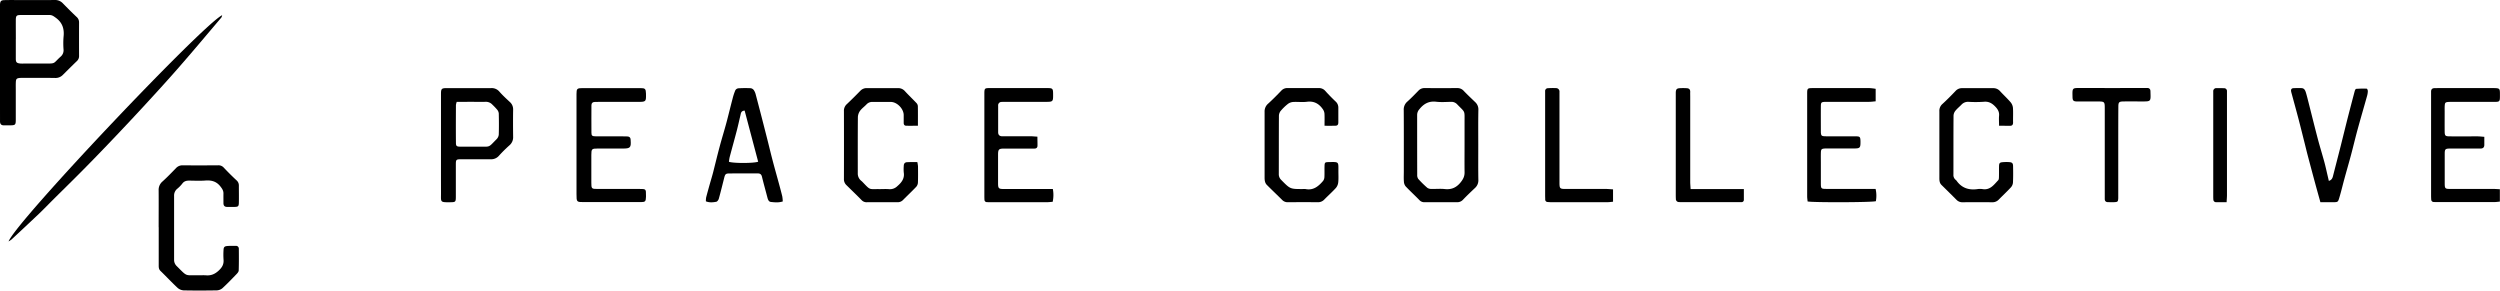 <svg xmlns="http://www.w3.org/2000/svg" viewBox="0 0 2347.71 272.9"><title>ef2Cwm.tif</title><g id="Layer_2" data-name="Layer 2"><g id="Layer_2-2" data-name="Layer 2"><g id="ef2Cwm.tif"><path d="M60,108.09V56.86c0-1.08,0-2.16,0-3.23.21-3.23.94-4.11,4.21-4.21,5.08-.14,10.17-.05,15.25-.05,10.63,0,21.25.1,31.88-.06a9.92,9.92,0,0,1,7.77,3.19c4.19,4.27,8.4,8.52,12.75,12.62a6.68,6.68,0,0,1,2.41,5.19q-.06,15.69,0,31.38a6.29,6.29,0,0,1-2,4.93c-4.43,4.25-8.76,8.59-13.11,12.91a9.6,9.6,0,0,1-7.41,3c-9.85-.18-19.71-.07-29.57-.07a34.91,34.91,0,0,0-3.69.06c-2.8.31-3.43.94-3.59,3.77-.13,2.3-.06,4.61-.06,6.92,0,9.38,0,18.77,0,28.15,0,5.36-.34,5.63-5.83,5.65-1.85,0-3.7,0-5.54,0-2.29,0-3.35-1.28-3.44-3.46,0-1.23,0-2.46,0-3.69Q60,133.94,60,108.09Zm14.86-22h0c0,6.15,0,12.29,0,18.43,0,3.23.84,4.07,4,4.42a28.93,28.93,0,0,0,3.23.06h19.83c10.87,0,7.62.16,15.1-6.55a7.81,7.81,0,0,0,2.68-6.53,77.13,77.13,0,0,1,0-12c.86-7.48-1.06-13.46-7.39-18-1.81-1.3-3.33-2.51-5.65-2.5-9.07,0-18.14,0-27.21,0-3.91,0-4.53.72-4.58,4.65C74.84,74.09,74.9,80.08,74.9,86.07Z" transform="translate(-60.02 -49.31)"/><path d="M209,262.71c0-11.54.1-23.08,0-34.62a10.29,10.29,0,0,1,3.71-8.43c4.31-3.9,8.36-8.11,12.42-12.28a8.25,8.25,0,0,1,6.45-2.83c11.08.13,22.17.08,33.26,0a6.56,6.56,0,0,1,5.29,2.15q5.82,6.21,12.06,12a6.21,6.21,0,0,1,2.14,4.84c0,5.39.12,10.77,0,16.15-.07,3.4-.68,3.87-4.16,3.93-2.31,0-4.62,0-6.93,0s-3.37-1.24-3.38-3.49c0-3.08-.06-6.15,0-9.23,0-2.64-1.26-4.46-2.86-6.5-3.74-4.78-8.42-6-14.19-5.55-5,.39-10.16.11-15.24.07-2.59,0-4.73.57-6.4,2.87a32.22,32.22,0,0,1-4.85,4.92,8.16,8.16,0,0,0-2.81,6.53q0,30,0,60a8,8,0,0,0,2.61,6.09c10.31,10.3,7.33,8.24,20.37,8.48,2.31.05,4.64-.14,6.93.05,4.57.38,8.15-1,11.67-4.18s5.27-6.13,4.84-10.72a69.19,69.19,0,0,1,0-8.76c.09-2.74.82-3.62,3.52-3.86s5.23-.05,7.85-.13a2.61,2.61,0,0,1,3,2.73c.08,6.77.1,13.54-.11,20.3,0,1.18-1.09,2.5-2,3.44-4.36,4.53-8.72,9.08-13.35,13.32a8.89,8.89,0,0,1-5.4,2c-10.32.18-20.64.21-31,0a9.54,9.54,0,0,1-5.71-2.43c-5.48-5.12-10.62-10.63-16-15.85-1.84-1.78-1.65-3.85-1.66-6,0-11.69,0-23.38,0-35.07Z" transform="translate(-60.02 -49.31)"/><path d="M1448.24,185.37c0,10.91-.1,21.83.08,32.75a9.58,9.58,0,0,1-3.16,7.72c-3.79,3.57-7.57,7.18-11.18,10.93a7.26,7.26,0,0,1-5.66,2.44c-10.16-.05-20.31,0-30.47,0a6.23,6.23,0,0,1-4.9-2c-4.26-4.41-8.82-8.53-13-13a7.85,7.85,0,0,1-1.56-4.56c-.24-3.06-.07-6.15-.07-9.23,0-19.22.07-38.44-.07-57.66a9.81,9.81,0,0,1,3.41-8.07c3.65-3.27,7.07-6.82,10.5-10.34a7.55,7.55,0,0,1,5.78-2.32q15.24.06,30.48,0a7.81,7.81,0,0,1,6.12,2.57c3.5,3.67,7.21,7.13,10.86,10.65a9.31,9.31,0,0,1,2.94,7.36C1448.12,163.53,1448.24,174.45,1448.24,185.37Zm-12.88,0c0-7.23,0-14.47,0-21.7,0-11,.78-8.39-6.93-16.38a7.33,7.33,0,0,0-5.77-2.34c-4.62.07-9.29.46-13.85-.09-6.88-.83-11.71,1.82-15.84,7a8.05,8.05,0,0,0-2.13,5.29c0,18.78,0,37.55.06,56.32a6.22,6.22,0,0,0,1,3.87,92.42,92.42,0,0,0,8.53,8.38,6.55,6.55,0,0,0,3.86,1c4.16.12,8.36-.32,12.47.13,6.24.69,10.86-1.32,14.85-6.21,2.38-2.92,3.83-5.69,3.77-9.47C1435.26,202.62,1435.36,194,1435.36,185.39Z" transform="translate(-60.02 -49.31)"/><path d="M601.41,185.1q0-23.76,0-47.52c0-4.94.54-5.52,5.61-5.53q27.26-.06,54.5,0c4.38,0,5,.75,5.13,5.1.16,7.8.13,7.83-7.88,7.83h-36c-1.39,0-2.77.05-4.16.08-2,0-3.18,1-3.18,3.07,0,8.61-.1,17.22,0,25.83,0,2.86.76,3.35,4.32,3.39,8.16.08,16.32,0,24.47,0,1.7,0,3.39,0,5.08.1s2.88,1,2.91,2.88c0,.31,0,.62.06.92.47,6.56-.43,7.54-7,7.55-8,0-16,0-24,0-5.56,0-5.92.42-5.93,6.11q0,12.93,0,25.84c0,5.83.19,6,5.91,6,13.08,0,26.17,0,39.25,0,6.18,0,6.18,0,6.15,6.12,0,.46,0,.92,0,1.38-.16,4.25-.65,4.81-4.84,4.85-6.77.05-13.55,0-20.32,0q-16.4,0-32.79,0c-7.29,0-7.29,0-7.29-7.5Z" transform="translate(-60.02 -49.31)"/><path d="M474.14,185.57q0-24,0-47.95c0-5,.55-5.56,5.57-5.57,13.85,0,27.7,0,41.55,0a9.37,9.37,0,0,1,7.69,3.27c3,3.44,6.43,6.58,9.79,9.71a9.14,9.14,0,0,1,3.15,7.29c-.13,8.46-.1,16.91,0,25.37a9.89,9.89,0,0,1-3.47,8.1,127.59,127.59,0,0,0-9.77,9.69,9.62,9.62,0,0,1-7.68,3.4c-9.23-.06-18.46,0-27.69,0-5,0-5.18.23-5.19,5.23,0,9.84,0,19.68,0,29.51,0,5.37-.17,5.54-5.31,5.61-9.78.13-8.6-.16-8.62-8.43Q474.11,208.16,474.14,185.57ZM488.9,145a15.92,15.92,0,0,0-.72,2.92c-.05,11.82-.12,23.65,0,35.47,0,3.1.75,3.61,4,3.65,5.84.08,11.68,0,17.52,0,11.24,0,8.65,1,16.71-7.07a7.1,7.1,0,0,0,2-4.34c.21-6.6.16-13.21,0-19.81a6.58,6.58,0,0,0-1.55-3.56,57.09,57.09,0,0,0-4.43-4.65,8.24,8.24,0,0,0-6.55-2.69c-4.6.18-9.22,0-13.83,0Z" transform="translate(-60.02 -49.31)"/><path d="M1034.23,177.64c0,3.05.13,5.76.08,8.47,0,1.83-1.09,2.78-3,2.73-.92,0-1.85,0-2.77,0-8.47,0-16.93,0-25.4,0-5.19,0-5.84.68-5.86,5.86,0,8.92,0,17.84,0,26.76,0,4.75.59,5.33,5.33,5.35,13.4.05,26.79,0,40.18,0h5.94a30.22,30.22,0,0,1-.15,12c-1.71.13-3.34.36-5,.37q-27,0-54,0c-.93,0-1.85,0-2.77-.06a2.22,2.22,0,0,1-2.3-2.36c-.08-1.38-.09-2.76-.09-4.15q0-47.28,0-94.57c0-.62,0-1.23,0-1.85.13-3.7.52-4.15,4.39-4.16q27.48,0,55,0c4.72,0,5.12.55,5.16,5.43.06,7.49.06,7.49-7.62,7.49h-36.94c-1.23,0-2.47,0-3.69.08a3.18,3.18,0,0,0-3.35,3.55v24.92c0,2.42,1.24,3.69,3.66,3.8,1.07,0,2.15,0,3.23,0,8.31,0,16.62,0,24.94,0C1030.66,177.4,1032.16,177.54,1034.23,177.64Z" transform="translate(-60.02 -49.31)"/><path d="M2393,177.79c0,2.86,0,5.29,0,7.71-.05,2.26-1.29,3.3-3.54,3.3-3.7,0-7.39,0-11.09,0-5.85,0-11.71-.07-17.56,0-4.52.07-5,.54-5,5.16,0,8.93,0,17.85,0,26.78,0,5.87.16,6,5.89,6,13.25,0,26.5,0,39.74,0,2,0,3.92.17,6.16.28v11.6c-1.94.18-3.57.45-5.2.45q-27,0-54.06,0c-.93,0-1.85,0-2.77-.07a2.31,2.31,0,0,1-2.42-2.28c-.11-1.38-.14-2.76-.14-4.15V138.07c0-.93,0-1.85,0-2.77,0-2,1-3.16,3.1-3.21,1.08,0,2.16-.05,3.24-.05h53.14c4.8.13,5.18.5,5.18,5.37,0,8,.42,7.57-7.51,7.57h-37c-1.23,0-2.47,0-3.7.05-3,.23-3.45.63-3.64,3.56-.12,1.84-.05,3.7-.05,5.54,0,6.16-.06,12.31,0,18.47.06,4.25.54,4.73,4.88,4.76,8.78.07,17.56,0,26.33,0C2388.88,177.41,2390.68,177.63,2393,177.79Z" transform="translate(-60.02 -49.31)"/><path d="M1757.52,238.49c-.13-1.49-.42-3.13-.42-4.77q0-48.21,0-96.42c0-5,.28-5.25,5.2-5.26q26.78,0,53.57,0a49.27,49.27,0,0,1,5.56.69v11.72c-2.2.19-4.14.48-6.07.49-12.63,0-25.25,0-37.87,0-1.08,0-2.16,0-3.24,0-3.87.17-4.25.45-4.29,4.3-.07,7.84,0,15.68,0,23.53,0,.3,0,.61,0,.92.25,2.95.64,3.46,3.63,3.58,3.53.14,7.08.06,10.62.06,6.15,0,12.31,0,18.47,0,4,.06,4.36.49,4.49,4.61,0,.31,0,.61,0,.92,0,5.18-.56,5.84-5.82,5.87-7.85.06-15.7,0-23.55,0-1.08,0-2.16,0-3.24,0-4.11.17-4.51.55-4.6,4.54-.07,2.92,0,5.85,0,8.77,0,6.3,0,12.61,0,18.91,0,5.62.12,5.75,5.61,5.76,12.63,0,25.25,0,37.87,0h7.92a28.2,28.2,0,0,1,.25,11.54C1817.8,239.42,1762.34,239.56,1757.52,238.49Z" transform="translate(-60.02 -49.31)"/><path d="M921.46,201.53a27.07,27.07,0,0,1,.63,3.83c.06,5.08.13,10.15-.05,15.22a6.59,6.59,0,0,1-1.52,4.06c-4,4.22-8.25,8.21-12.35,12.34a6.94,6.94,0,0,1-5.31,2.24c-9.54-.06-19.08,0-28.62,0a6.33,6.33,0,0,1-5-1.88c-4.7-4.82-9.59-9.47-14.38-14.21a7.55,7.55,0,0,1-2.32-5.76q.1-31.82,0-63.65a8.27,8.27,0,0,1,2.66-6.55c4.36-4.1,8.59-8.34,12.77-12.61a8.07,8.07,0,0,1,6.19-2.5c9.7,0,19.39,0,29.09,0a8.31,8.31,0,0,1,6.52,2.81c3.52,3.84,7.31,7.43,10.9,11.22a4.76,4.76,0,0,1,1.29,2.85c.12,5.95.06,11.91.06,18.45-4,0-7.47.08-10.94,0-1.6,0-2.44-1-2.41-2.76,0-2.45,0-4.92,0-7.37-.08-5.85-6.21-12.15-12-12.22s-11.39,0-17.08,0a7.25,7.25,0,0,0-5.79,2.24c-2,2.13-4.46,3.85-6.16,6.16a10.9,10.9,0,0,0-2,5.92c-.15,17.53-.09,35.05-.09,52.58a8.76,8.76,0,0,0,3.35,7.26,13.34,13.34,0,0,1,1.35,1.26c7.47,7.82,5.71,6.28,15.58,6.44,3.07,0,6.17-.21,9.22.06a9.77,9.77,0,0,0,7.54-2.75c4-3.41,7.08-7.2,6.13-13a38.61,38.61,0,0,1,0-6c0-2.21,1-3.53,3.29-3.59C915.08,201.46,918.13,201.53,921.46,201.53Z" transform="translate(-60.02 -49.31)"/><path d="M1937.3,167.39c0-3.73-.23-6.5,0-9.21.36-3.36-.88-5.87-3.08-8.25-3-3.29-6.25-5.55-11.18-5.05a110,110,0,0,1-14.3.07,8.27,8.27,0,0,0-6.63,2.54c-1.92,2-4.11,3.74-5.83,5.88a7.88,7.88,0,0,0-1.73,4.51c-.12,18.44-.06,36.89-.1,55.34a5.75,5.75,0,0,0,2,4.88,5,5,0,0,1,1,1c4.87,6.87,11.6,8.94,19.67,7.78a15.1,15.1,0,0,1,4.6,0c7.2,1.21,10.74-4.08,14.79-8.32.7-.73.67-2.31.7-3.5.1-3.23,0-6.46.07-9.68.09-2.93.61-3.51,3.48-3.77a41.44,41.44,0,0,1,6-.07c2.72.16,3.64,1,3.7,3.63.11,5.23.15,10.46-.1,15.68a7.72,7.72,0,0,1-2,4.48c-3.65,3.93-7.59,7.6-11.36,11.43a8,8,0,0,1-6.18,2.49q-13.86-.15-27.7,0a7.59,7.59,0,0,1-5.79-2.31q-7-7-14.08-13.95c-2.09-2.07-2-4.7-2-7.33v-53c0-2.92,0-5.84,0-8.76a8.48,8.48,0,0,1,2.86-6.93c4.3-3.92,8.38-8.07,12.4-12.29a7.94,7.94,0,0,1,6.14-2.58q14.54,0,29.08,0a8.26,8.26,0,0,1,6.52,2.83c3.22,3.5,6.74,6.73,9.83,10.33a9.79,9.79,0,0,1,2.27,5.29c.31,4.59,0,9.22.12,13.83,0,1.89-.74,3-2.6,3.06C1944.65,167.46,1941.31,167.39,1937.3,167.39Z" transform="translate(-60.02 -49.31)"/><path d="M1303.87,167.41c0-4.49.15-8-.07-11.54a8.55,8.55,0,0,0-1.57-4.06c-3.59-5.14-8.24-7.8-14.87-6.93-4.24.55-8.62-.07-12.91.19a9.35,9.35,0,0,0-5,1.85,45.94,45.94,0,0,0-6.92,6.74,7.86,7.86,0,0,0-1.5,4.64c-.11,18.15-.06,36.29-.11,54.43a7.31,7.31,0,0,0,2.46,5.71c.12.1.19.24.3.35,8,8.05,8,8.05,19.53,8.05a14.23,14.23,0,0,1,2.77,0c7.41,1.51,12.24-2.61,16.55-7.66a6.57,6.57,0,0,0,1.23-3.75c.18-3.38,0-6.77.11-10.15s.43-3.69,3.79-3.75c10-.17,9.23-.62,9.23,8.7,0,3.38.21,6.79-.13,10.14a9.87,9.87,0,0,1-2.14,5.34c-3.5,3.86-7.43,7.34-11.08,11.08a7.91,7.91,0,0,1-6.2,2.41c-9.24-.07-18.47-.05-27.71,0a7,7,0,0,1-5.42-2c-4.78-4.77-9.7-9.4-14.46-14.19-2-2-2.18-4.62-2.17-7.32,0-14.91,0-29.82,0-44.74,0-5.53,0-11.07,0-16.6a9.54,9.54,0,0,1,3.33-7.7c4.31-3.91,8.4-8.07,12.43-12.26a7.45,7.45,0,0,1,5.75-2.38q14.77,0,29.55,0a7.69,7.69,0,0,1,6,2.77c3.09,3.41,6.32,6.69,9.64,9.86a7.61,7.61,0,0,1,2.55,5.69c0,4.61,0,9.22,0,13.84,0,1.8-.53,3.11-2.46,3.18C1311.15,167.48,1307.81,167.41,1303.87,167.41Z" transform="translate(-60.02 -49.31)"/><path d="M722.91,238.37a20.58,20.58,0,0,1,.24-3.67c1.19-4.6,2.49-9.17,3.77-13.74,1-3.4,2-6.77,2.88-10.18,2-7.87,3.89-15.79,6-23.63,2-7.56,4.35-15,6.38-22.58S746,149.42,748,141.86a51.94,51.94,0,0,1,2.6-7.85,3.88,3.88,0,0,1,2.85-1.78,108.35,108.35,0,0,1,11.54-.08,4.47,4.47,0,0,1,2.91,1.76,12.88,12.88,0,0,1,1.82,4.21q5,18.9,9.81,37.85c2,7.72,3.81,15.47,5.82,23.18s4.28,15.66,6.4,23.49c1,3.69,2,7.39,2.9,11.12a34.72,34.72,0,0,1,.45,4.73c-3.9,1.26-7.59.85-11.16.47-2.21-.24-2.84-2.51-3.36-4.52-1.65-6.38-3.46-12.71-5-19.12-.58-2.46-1.89-3.19-4.22-3.18-8.78.06-17.56,0-26.33.05-3.43,0-4,.68-4.83,3.75-1.69,6.69-3.32,13.39-5.16,20-.32,1.13-1.44,2.69-2.41,2.86C729.49,239.39,726.25,239.72,722.91,238.37ZM772,201.17c-4.28-16.15-8.48-32-12.7-48-3.52.24-3.53,2.66-4,4.65-1.15,4.76-2.17,9.55-3.41,14.28-2.16,8.29-4.48,16.54-6.67,24.82a39.21,39.21,0,0,0-.67,4.31C748.77,202.76,767.91,202.69,772,201.17Z" transform="translate(-60.02 -49.31)"/><path d="M2239.06,239.2c-1.78-6.44-3.49-12.48-5.12-18.53q-3.48-12.85-6.87-25.74c-.9-3.41-1.71-6.85-2.57-10.27-1.95-7.73-3.85-15.48-5.87-23.2s-4.23-15.68-6.35-23.52c-.24-.89-.51-1.78-.69-2.68-.37-1.84.28-3.07,2.28-3.15,2.46-.1,4.93-.15,7.39-.06,2.92.11,3.67,2.46,4.34,4.68.87,2.94,1.59,5.92,2.35,8.89,2.8,11,5.5,22,8.39,33,2,7.7,4.39,15.31,6.48,23,1.16,4.29,2.08,8.65,3.11,13,.35,1.45.68,2.91,1.06,4.57,2.78-.83,3.5-2.77,4-4.91,2.35-9.21,4.75-18.41,7.08-27.62,2-8,4-16.09,6-24.12q3.53-13.82,7.2-27.6c.22-.82.83-2.14,1.34-2.18a87.79,87.79,0,0,1,10-.18c.38,0,1,1.49,1,2.28a18.44,18.44,0,0,1-.71,4.54c-2.94,10.48-6,20.92-8.88,31.42-2.14,7.84-4,15.75-6.09,23.61-2,7.54-4.2,15-6.26,22.58-1.62,5.9-3,11.87-4.77,17.74-1.3,4.45-1.45,4.42-6.12,4.46C2247.14,239.23,2243.46,239.2,2239.06,239.2Z" transform="translate(-60.02 -49.31)"/><path d="M68.05,276.05c7.52-19.23,182.6-203.87,200.6-212.48a7.19,7.19,0,0,1-.73,2.18c-13.29,15.66-26.48,31.42-40,46.89-10.9,12.48-22.09,24.7-33.32,36.88q-16.55,17.92-33.42,35.53-13,13.62-26.32,27c-8.41,8.48-17,16.82-25.44,25.24-4.24,4.21-8.37,8.54-12.7,12.66-8.55,8.13-17.2,16.17-25.83,24.21A20.66,20.66,0,0,1,68.05,276.05Z" transform="translate(-60.02 -49.31)"/><path d="M1574.8,227.14v11.61c-1.89.16-3.52.43-5.15.43q-26.54,0-53.08,0c-1.07,0-2.15-.08-3.22-.17a2.26,2.26,0,0,1-2.24-2.43c0-1.22-.08-2.45-.08-3.68v-95c0-.92,0-1.85,0-2.77a2.66,2.66,0,0,1,2.8-3,64.75,64.75,0,0,1,7.37-.08,3.23,3.23,0,0,1,3.3,3.65c0,1.07,0,2.15,0,3.22v79.76c0,.61,0,1.23,0,1.84,0,6,.3,6.24,6.23,6.24q19.15,0,38.3,0C1570.85,226.85,1572.65,227,1574.8,227.14Z" transform="translate(-60.02 -49.31)"/><path d="M2049.24,192.11v40.13c0,1.08,0,2.16,0,3.23-.2,3.14-.5,3.5-3.47,3.68-2,.12-4,0-6,0s-3.18-.83-3.2-3c0-1.38,0-2.76,0-4.15q0-40.12,0-80.26c0-7.13,0-7.13-7.25-7.14-6.16,0-12.31,0-18.47,0-3.65,0-4.49-.71-4.56-4.19-.2-8.76-.33-8.47,7.64-8.46q29.79.06,59.57,0c1.08,0,2.16,0,3.24,0a2.63,2.63,0,0,1,2.7,2.59c.08.61.05,1.23.07,1.84.28,8.21.28,8.2-7.84,8.2-5.85,0-11.7-.07-17.55,0-4.15.07-4.77.72-4.79,4.94C2049.22,163.82,2049.25,178,2049.24,192.11Z" transform="translate(-60.02 -49.31)"/><path d="M1647.65,226.87h50c0,3.68,0,6.85,0,10a2.16,2.16,0,0,1-2.35,2.28c-1.08,0-2.16,0-3.23,0h-51.7c-1.23,0-2.47,0-3.69-.09a2.85,2.85,0,0,1-2.88-3q-.09-1.84-.09-3.69V138.38c0-.77,0-1.54,0-2.31.19-2.81.83-3.69,3.47-3.92a53.11,53.11,0,0,1,6.91,0c2.24.09,3.3,1.35,3.19,3.61-.07,1.38,0,2.77,0,4.15q0,39.89,0,79.78C1647.26,221.8,1647.48,223.91,1647.65,226.87Z" transform="translate(-60.02 -49.31)"/><path d="M2151,239.17c-3.65,0-6.69,0-9.74,0a2.47,2.47,0,0,1-2.72-2.51c-.09-1.22-.1-2.45-.1-3.68q0-47.49,0-95c0-.93,0-1.85,0-2.77a2.86,2.86,0,0,1,3.17-3.14c2.3,0,4.61,0,6.91.07a2.68,2.68,0,0,1,2.81,3c0,.92,0,1.84,0,2.76q0,47.49,0,95C2151.31,234.67,2151.11,236.48,2151,239.17Z" transform="translate(-60.02 -49.31)"/></g></g></g></svg>